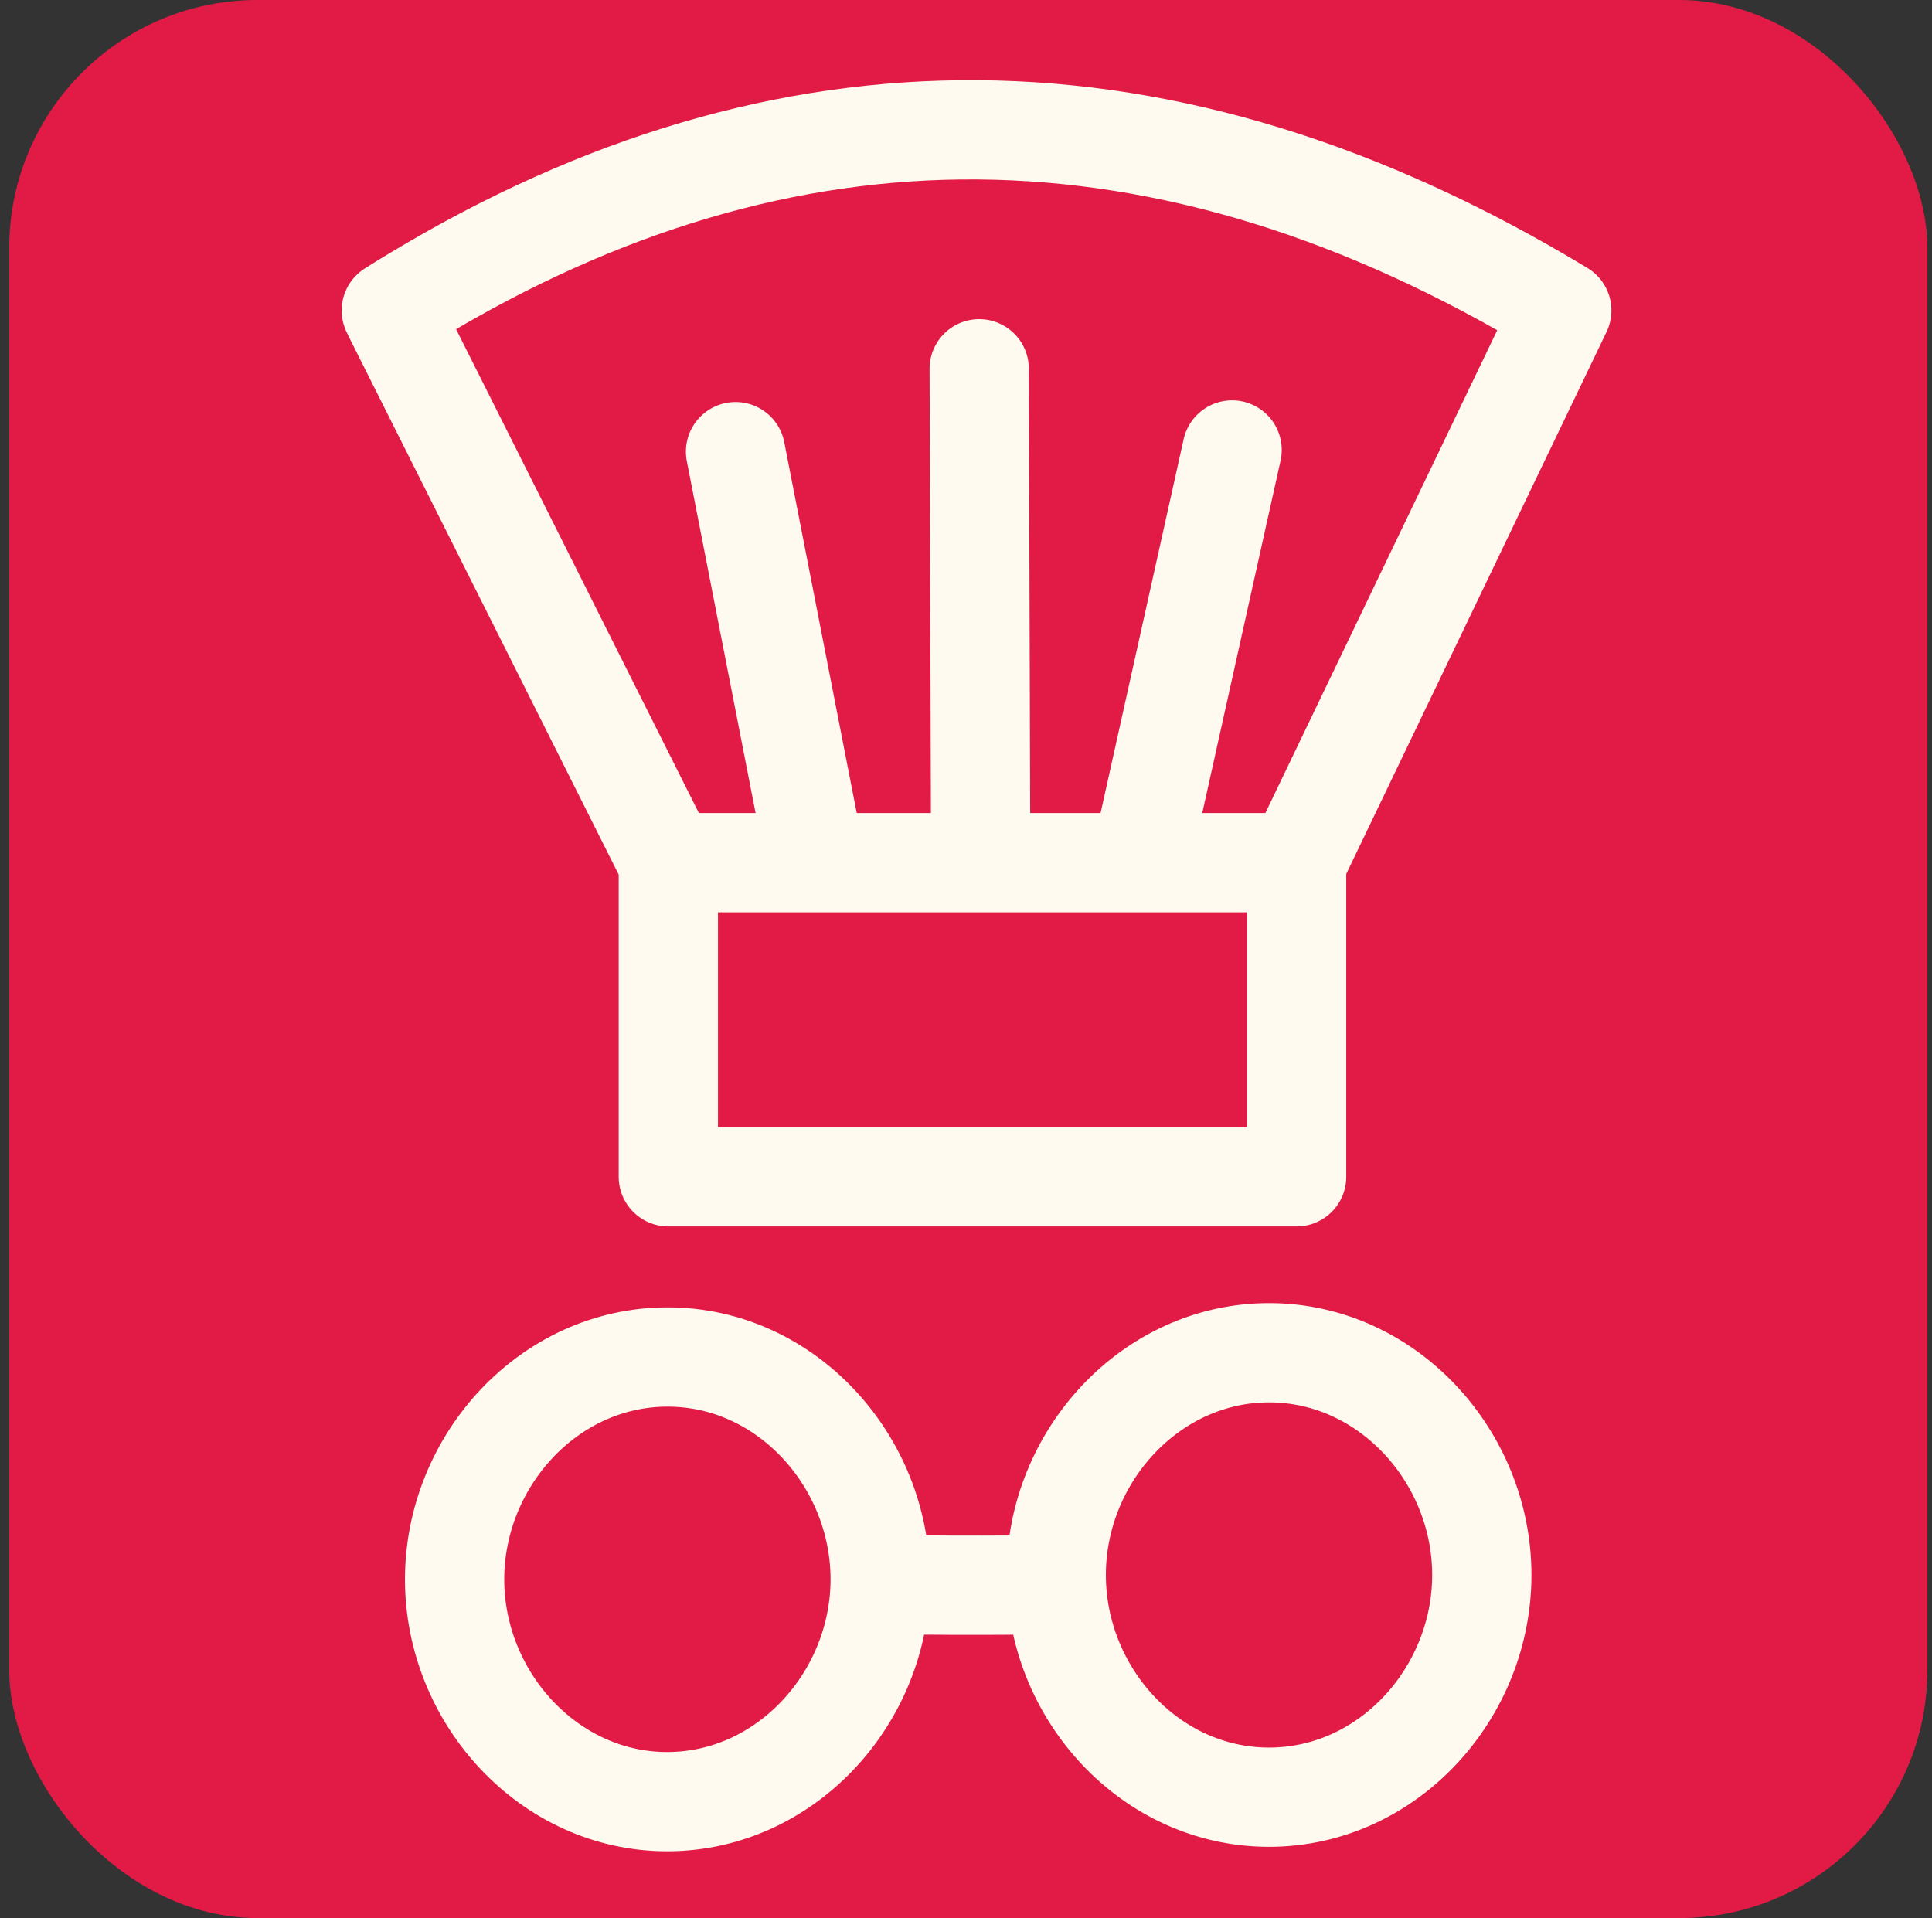 <svg xmlns="http://www.w3.org/2000/svg" width="389.24" height="386.45" viewBox="0 0 389.24 386.45">
    <rect x="0" y="0" width="389.24" height="386.45" fill="#333333" stroke="none"/>
    <rect x="1.86" width="386.45" height="386.45" rx="50" fill="#e11b45"/>
    <path d="M134.54,273.41c23.88,0,42.79,21,42.79,44.78S158.42,362.92,134.54,363s-42.95-20.9-42.95-44.78S110.6,273.37,134.54,273.41Zm78.26,43.91c0,23.89,19,44.83,42.95,44.78s42.79-21,42.79-44.78-18.91-44.73-42.79-44.77S212.8,293.44,212.8,317.32Zm-35.47,1.93c21.19.33,35.51,0,35.51,0M134.65,237.1H261.23V173.81H134.65Zm117.89-63.29h8.69L314.65,62.55C234.67,14.17,157.92,14.94,84,59.37m0,0c-1.72,1-3.45,2.09-5.17,3.18l.67,1.38,55.13,109.88H252.54M197.28,74.3l.3,99.51M148.19,91l15.39,78.76m67,.34q8.82-39.72,17.65-79.44" fill="none" stroke="#fefaef" stroke-linecap="round" stroke-linejoin="round" stroke-width="20"/>
</svg>